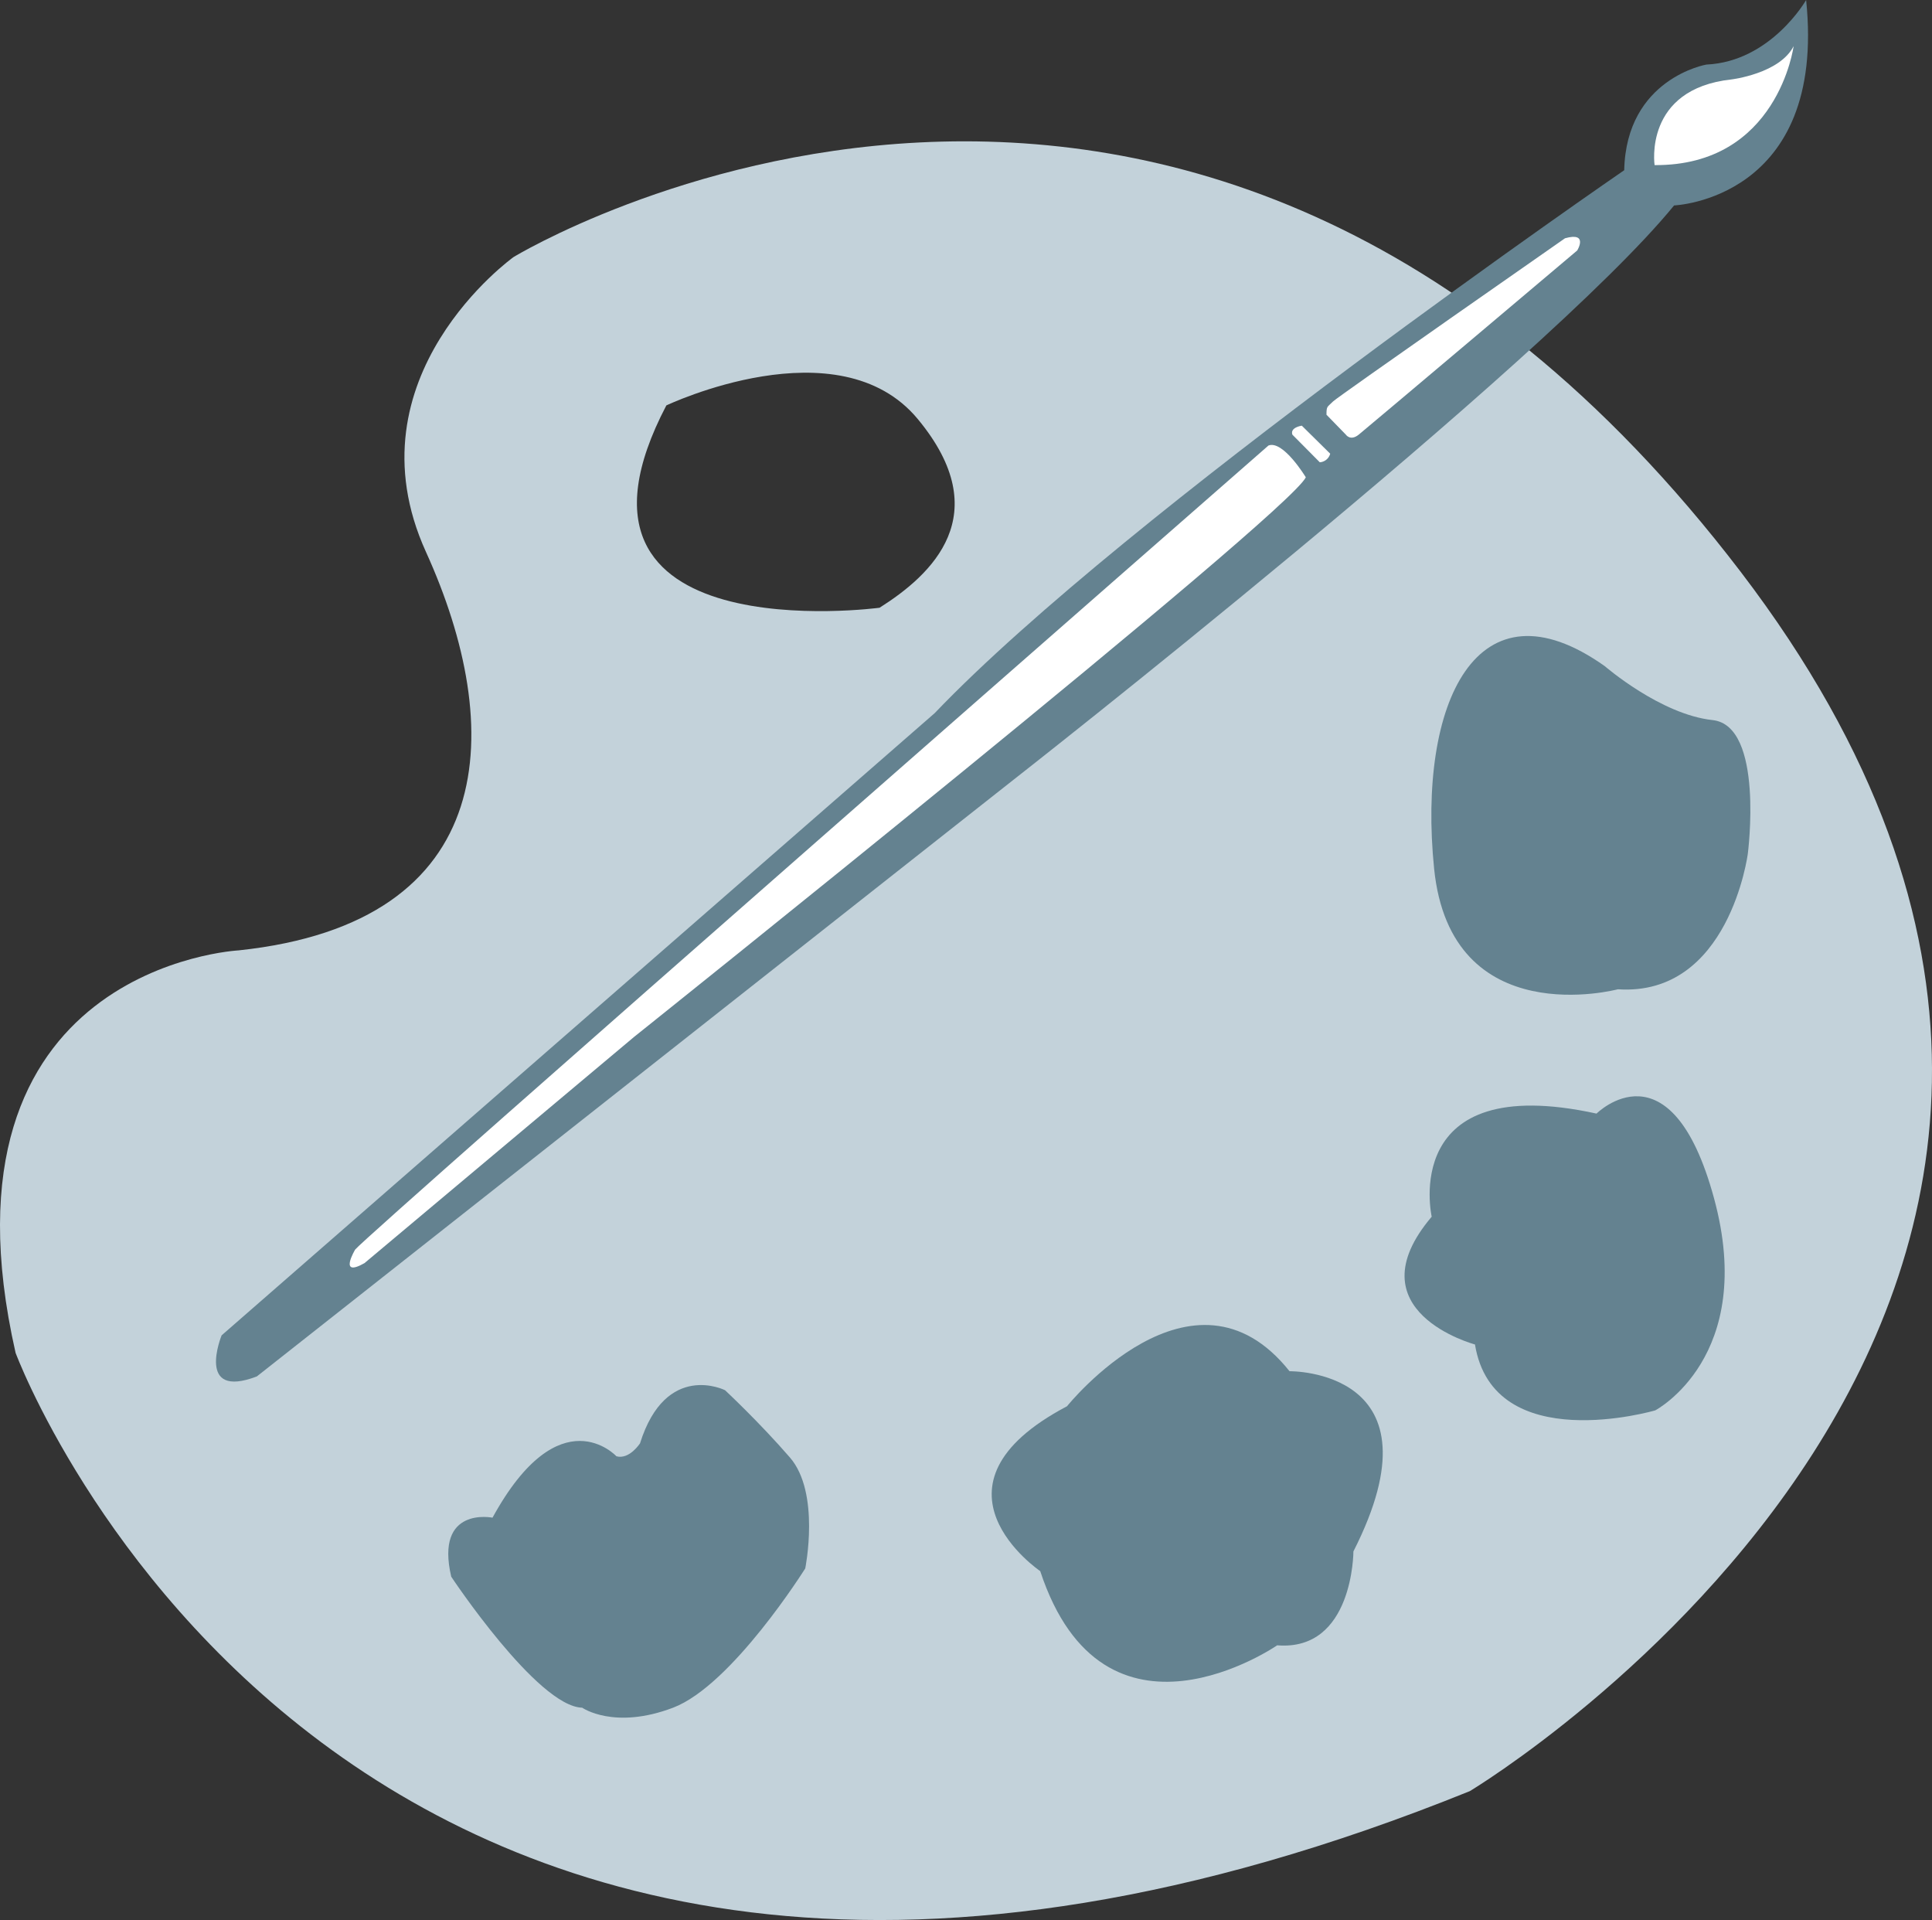 <svg xmlns="http://www.w3.org/2000/svg" width="234.545" height="233.052" viewBox="0 0 234.545 233.052">
  <rect x="0" y="0" width="234.545" height="233.052" fill="#333333" stroke="none"/>
  <g id="Group_21" data-name="Group 21" transform="translate(117.273 625.187)">
    <g id="Group_20" data-name="Group 20">
      <path id="Path_234" data-name="Path 234" d="M94.048-555.78c-67.23-88.028-148.97-38.21-148.97-38.21S-75.236-579.48-65.563-558.2s9.19,44.981-22.732,48.366c0,0-37.727,1.935-27.086,48.851,0,0,40.145,108.342,176.54,53.2C61.159-407.777,161.278-467.752,94.048-555.78Zm-104.543,4.359s-41.671,5.6-25.884-24.556c0,0,20.906-9.955,30.529,1.659S-4.19-555.4-10.495-551.421Z" fill="#c3d2da"/>
    </g>
    <path id="Path_235" data-name="Path 235" d="M-90.369-463.106s-3.206,7.837,4.275,4.987L5.627-530.432s64.661-50.583,80.335-69.82c0,0,18.523-.712,16.03-24.935,0,0-4.275,7.481-12.112,7.837,0,0-9.723,1.668-9.974,12.824,0,0-60.2,41.322-83.712,65.9Z" fill="#648290"/>
    <path id="Path_236" data-name="Path 236" d="M83.594-605.147s-1.38-9.234,9.34-10.4c0,0,5.838-.7,7.537-4.033C100.471-619.582,98.56-605.04,83.594-605.147Z" fill="#fff"/>
    <path id="Path_237" data-name="Path 237" d="M-74.155-473.519s-2.081,3.468,1.127,1.648l32.781-27.5s79.3-63.334,81.5-67.881c0,0-2.748-4.546-4.535-3.859C36.715-571.112-72.467-475.564-74.155-473.519Z" fill="#fff"/>
    <path id="Path_238" data-name="Path 238" d="M39.628-572.423l3.321,3.346a1.408,1.408,0,0,0,1.264-1.041l-3.445-3.4S39.306-573.315,39.628-572.423Z" fill="#fff"/>
    <path id="Path_239" data-name="Path 239" d="M43.762-574.849l2.357,2.424s.539.808,1.549,0S74.2-594.784,74.2-594.784s1.414-2.29-1.482-1.482c0,0-27.576,19.225-28.151,19.8C43.854-575.749,43.762-575.934,43.762-574.849Z" fill="#fff"/>
    <path id="Path_240" data-name="Path 240" d="M-62.493-433.811s10.458,15.759,15.9,15.9c0,0,3.868,2.722,11.031,0s16.046-16.906,16.046-16.906,1.862-9.168-1.862-13.466-7.88-8.167-7.88-8.167-7.163-3.581-10.315,6.447c0,0-1.289,2.006-2.865,1.576,0,0-6.877-7.449-15.043,7.45C-57.479-440.974-64.5-442.407-62.493-433.811Z" fill="#648290"/>
    <path id="Path_241" data-name="Path 241" d="M12.262-454.5s15.258-19.01,27.014-4.252c0,0,19.01-.278,7.755,21.873,0,0,0,12.145-9.255,11.395,0,0-21.011,14.508-28.766-9.005C9.01-434.493-6.2-444.769,12.262-454.5Z" fill="#648290"/>
    <path id="Path_242" data-name="Path 242" d="M76.546-490.022s9.005-9.005,14.258,10.255S83.675-454,83.675-454s-19.635,5.753-21.887-8c0,0-15.008-4-5.252-15.509C56.536-477.516,52.533-495.275,76.546-490.022Z" fill="#648290"/>
    <path id="Path_243" data-name="Path 243" d="M77.56-544.322s6.761,5.86,13.07,6.536,4.282,16.225,4.282,16.225-2.253,17.351-15.774,16.45c0,0-20.281,5.408-22.31-14.648S62.011-555.364,77.56-544.322Z" fill="#648290"/>
  </g>
</svg>

